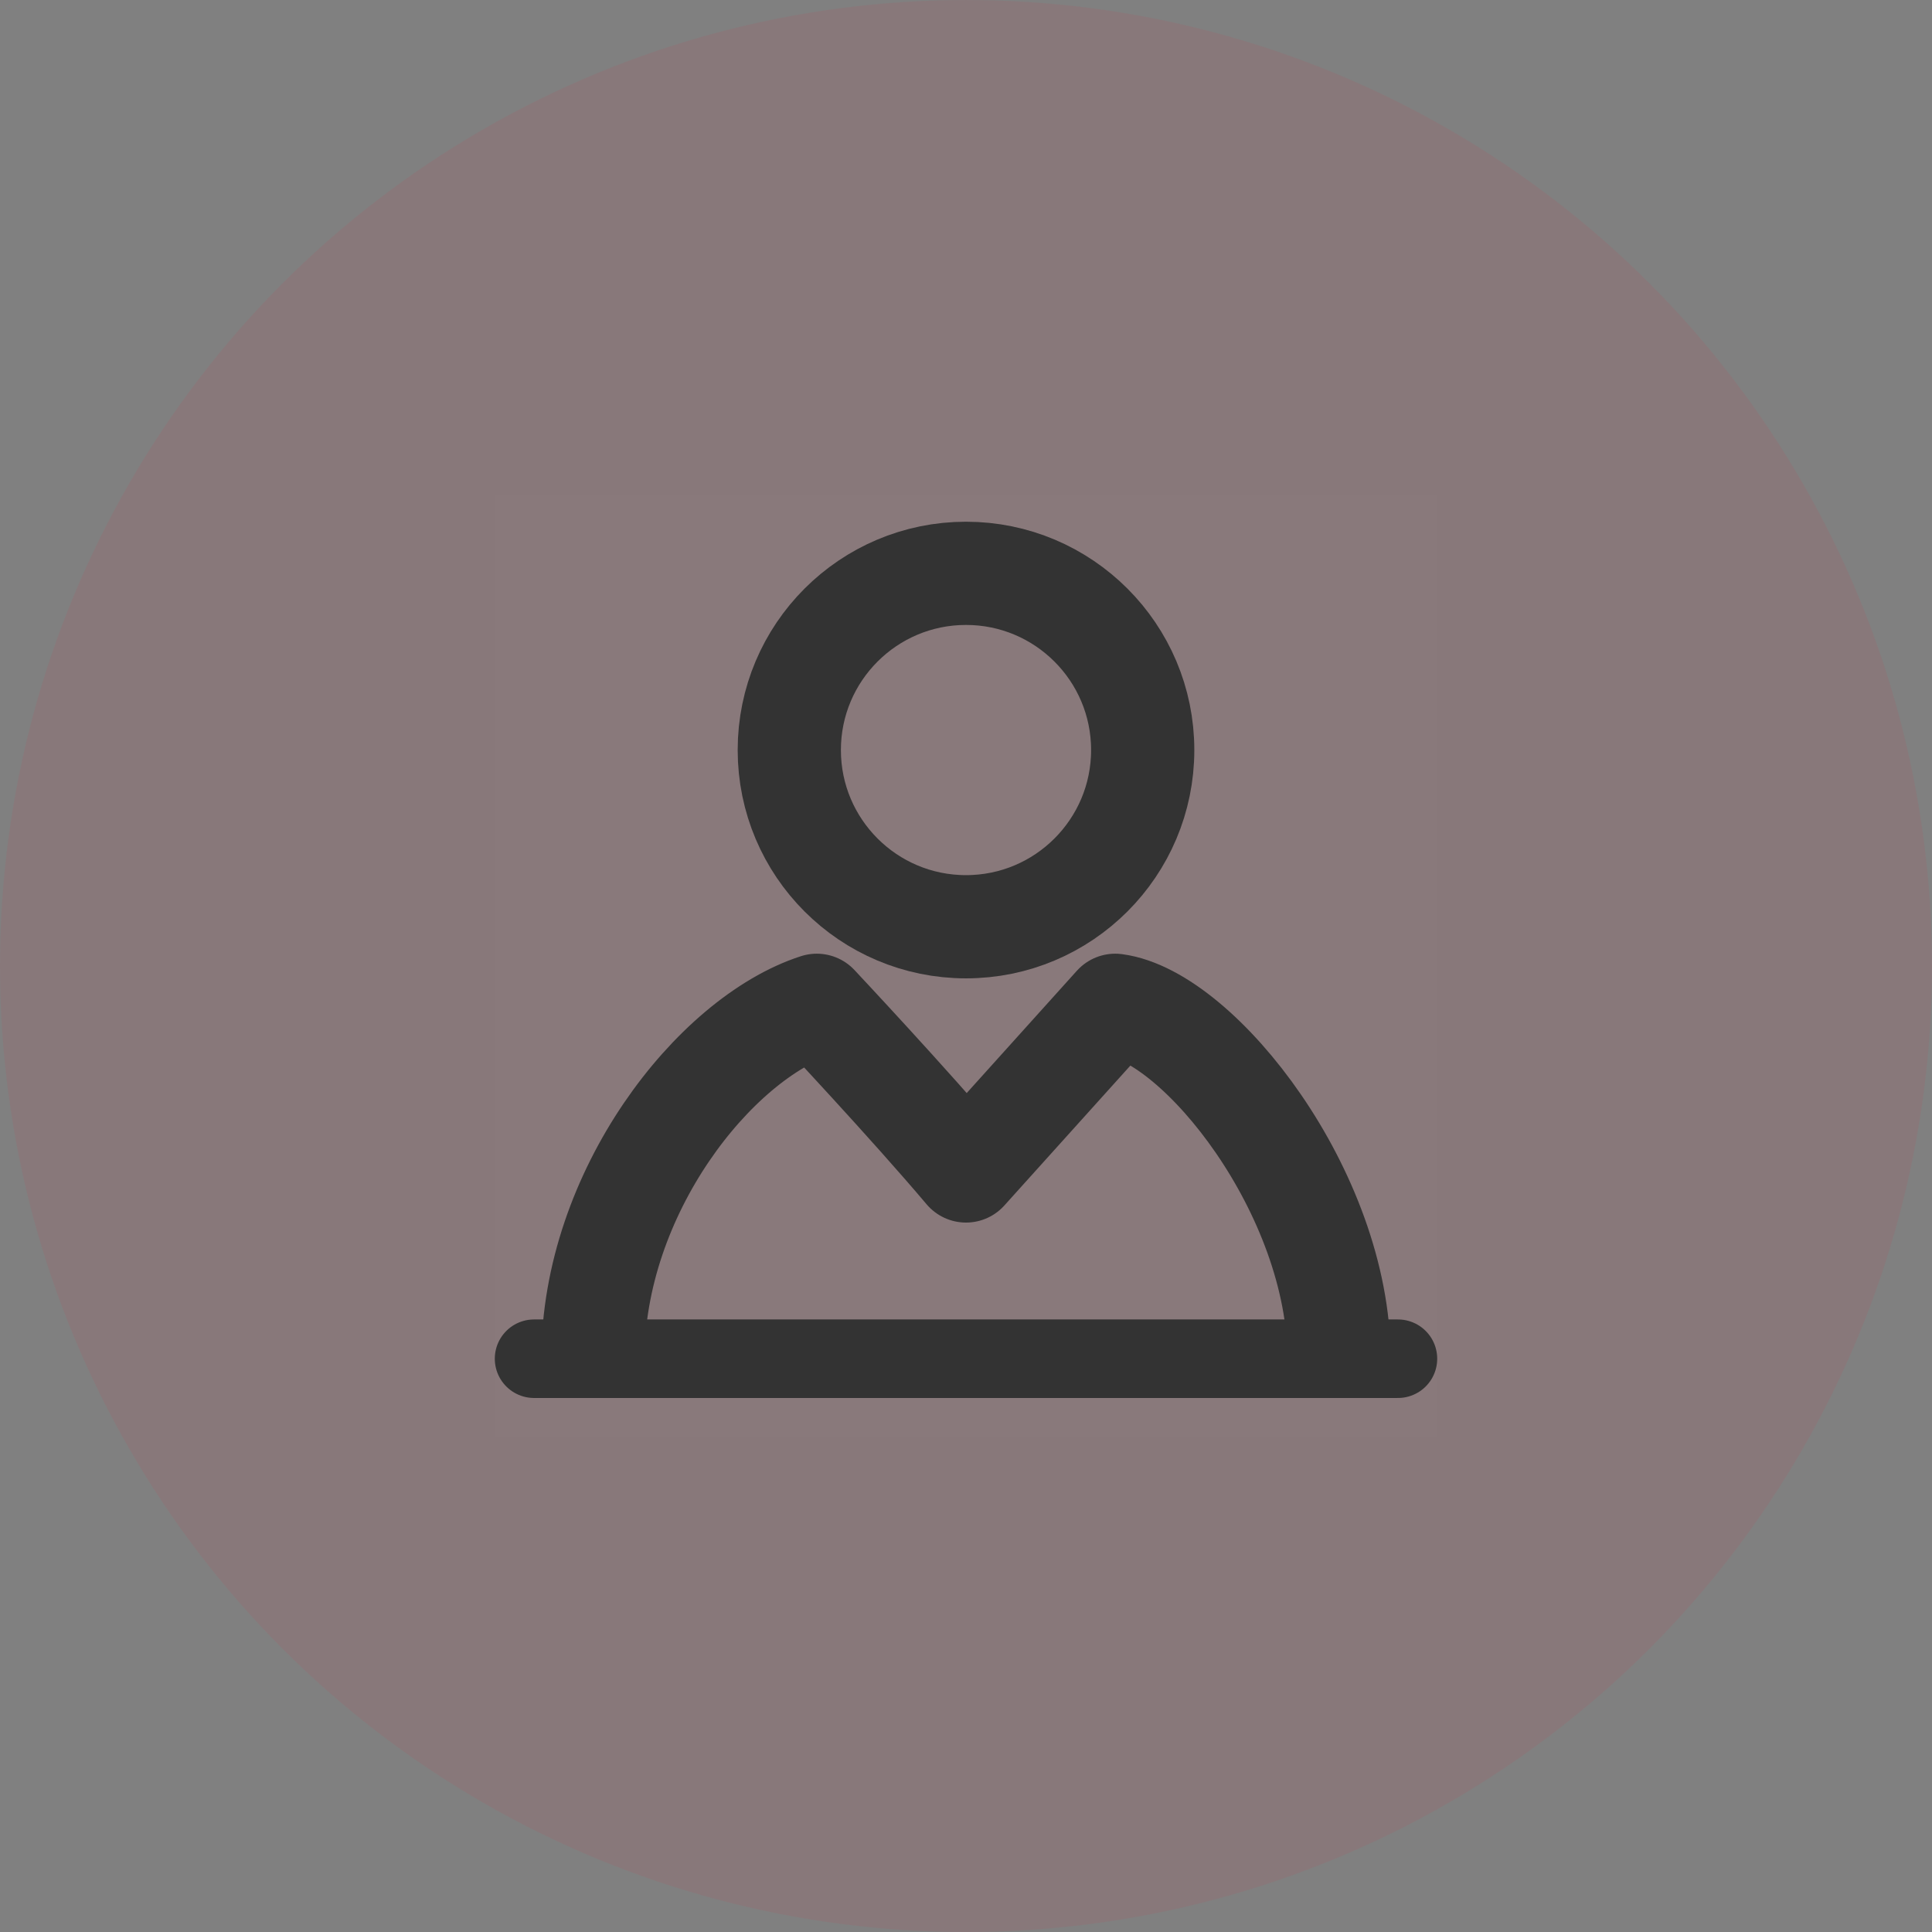<?xml version="1.0" encoding="UTF-8"?>
<svg width="82px" height="82px" viewBox="0 0 82 82" version="1.1" xmlns="http://www.w3.org/2000/svg" xmlns:xlink="http://www.w3.org/1999/xlink">
    <rect x="0" y="0" width="82" height="82" fill="#808080" stroke="none"/>
    <title>教练</title>
    <g id="远方驾服" stroke="none" stroke-width="1" fill="none" fill-rule="evenodd">
        <g id="驾校首页-班型" transform="translate(-40, -2022)">
            <g id="编组-12" transform="translate(40, 2022.001)">
                <circle id="椭圆形备份-3" fill="#FE1433" opacity="0.07" cx="41" cy="41" r="41"></circle>
                <g id="课堂_classroom" transform="translate(21, 21)">
                    <rect id="矩形" fill-opacity="0.01" fill="#FFFFFF" fill-rule="nonzero" x="0" y="0" width="40" height="40"></rect>
                    <circle id="椭圆形" stroke="#333333" stroke-width="4.381" stroke-linejoin="round" cx="20" cy="10.833" r="7.5"></circle>
                    <path d="M4.167,36.667 C4.167,29.635 9.312,23.073 13.667,21.667 C13.667,21.667 17.625,25.885 20,28.698 L26.333,21.667 C29.896,22.135 35.833,29.635 35.833,36.667" id="路径" stroke="#333333" stroke-width="4.381" stroke-linejoin="round"></path>
                    <line x1="1.667" y1="36.667" x2="38.333" y2="36.667" id="路径" stroke="#333333" stroke-width="3.333" stroke-linecap="round" stroke-linejoin="round"></line>
                </g>
            </g>
        </g>
    </g>
</svg>